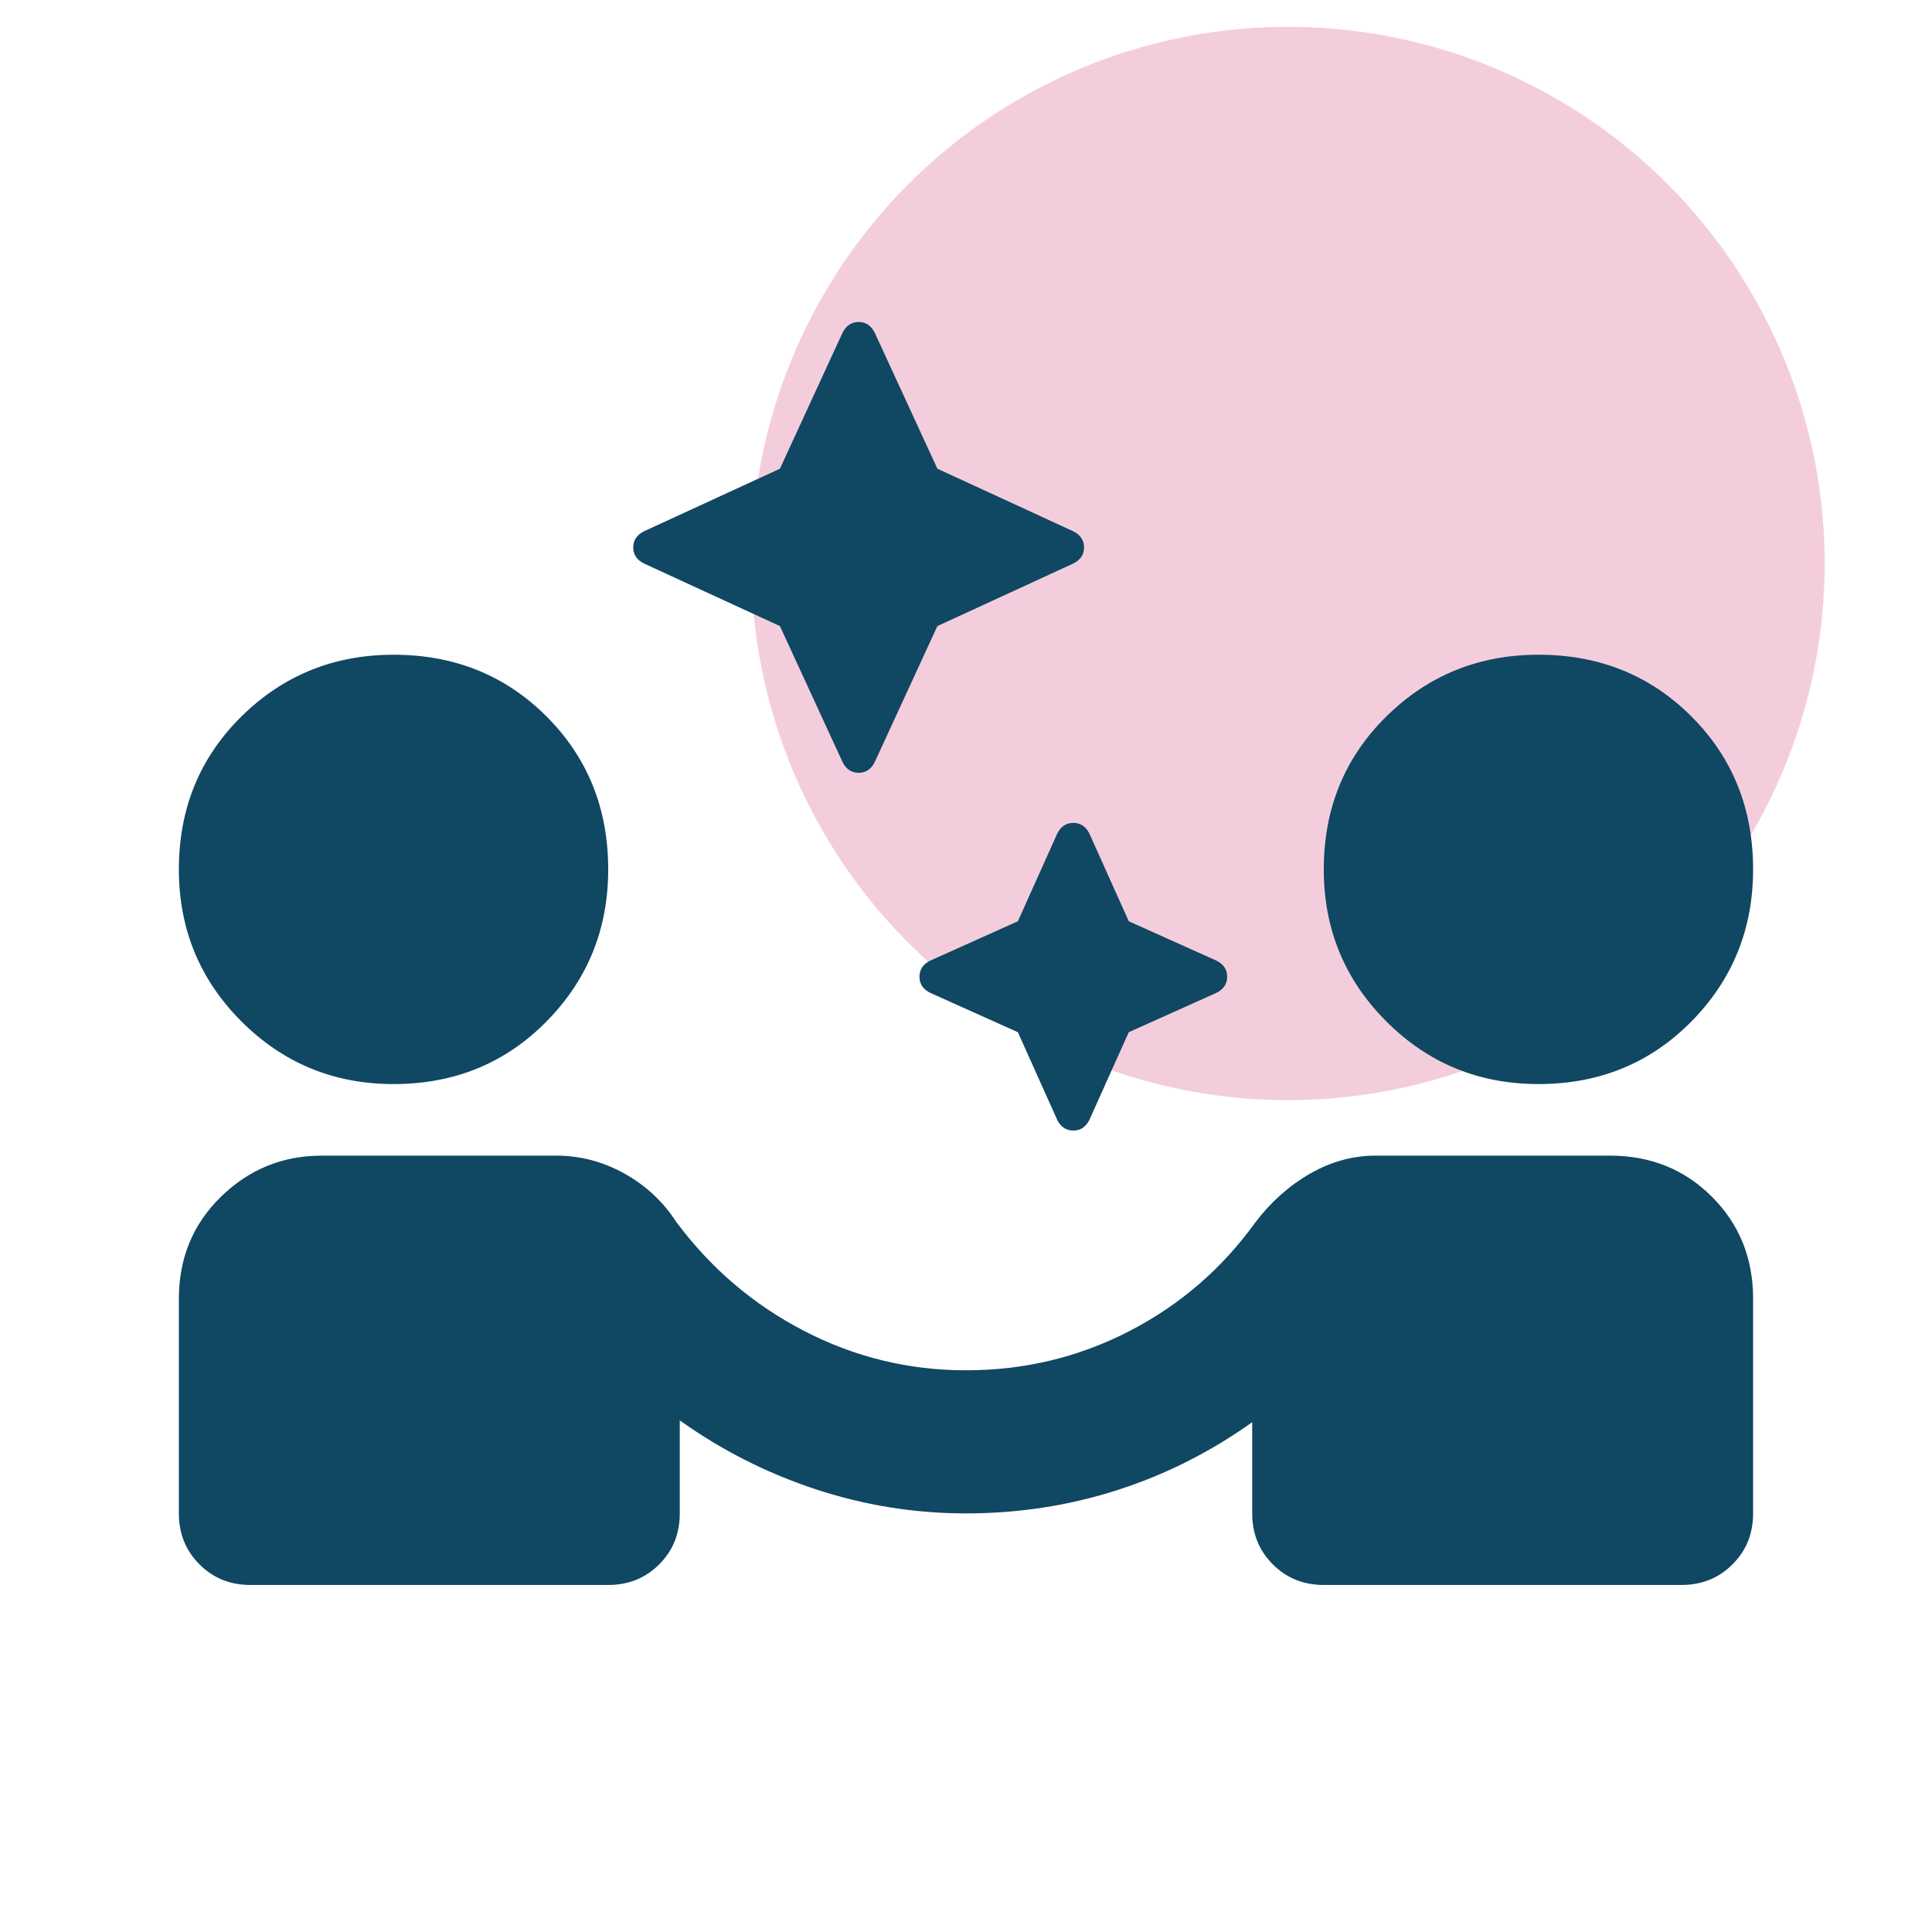 <svg width="72" height="72" viewBox="0 0 72 72" fill="none" xmlns="http://www.w3.org/2000/svg">
<circle opacity="0.3" cx="48" cy="21" r="20" fill="#DB578A"/>
<path d="M37.933 38.467L34.666 37C34.399 36.867 34.266 36.667 34.266 36.4C34.266 36.133 34.399 35.933 34.666 35.8L37.933 34.333L39.399 31.067C39.533 30.8 39.733 30.667 39.999 30.667C40.266 30.667 40.466 30.8 40.599 31.067L42.066 34.333L45.333 35.8C45.599 35.933 45.733 36.133 45.733 36.4C45.733 36.667 45.599 36.867 45.333 37L42.066 38.467L40.599 41.733C40.466 42 40.266 42.133 39.999 42.133C39.733 42.133 39.533 42 39.399 41.733L37.933 38.467ZM29.066 23.333L23.999 21C23.733 20.867 23.599 20.667 23.599 20.4C23.599 20.133 23.733 19.933 23.999 19.8L29.066 17.467L31.399 12.4C31.533 12.133 31.733 12 31.999 12C32.266 12 32.466 12.133 32.599 12.4L34.933 17.467L39.999 19.8C40.266 19.933 40.399 20.133 40.399 20.4C40.399 20.667 40.266 20.867 39.999 21L34.933 23.333L32.599 28.4C32.466 28.667 32.266 28.8 31.999 28.8C31.733 28.8 31.533 28.667 31.399 28.4L29.066 23.333ZM6.666 56.4V48.4C6.666 46.889 7.189 45.622 8.234 44.6C9.278 43.578 10.533 43.067 11.999 43.067H20.733C21.622 43.067 22.466 43.289 23.266 43.733C24.066 44.178 24.71 44.778 25.199 45.533C26.488 47.267 28.078 48.622 29.967 49.6C31.855 50.578 33.866 51.067 35.999 51.067C38.177 51.067 40.211 50.578 42.101 49.6C43.989 48.622 45.555 47.267 46.799 45.533C47.377 44.778 48.054 44.178 48.831 43.733C49.61 43.289 50.422 43.067 51.266 43.067H59.999C61.511 43.067 62.777 43.578 63.799 44.6C64.822 45.622 65.333 46.889 65.333 48.4V56.4C65.333 57.156 65.077 57.788 64.565 58.299C64.055 58.811 63.422 59.067 62.666 59.067H49.333C48.577 59.067 47.944 58.811 47.434 58.299C46.922 57.788 46.666 57.156 46.666 56.4V53C45.111 54.111 43.433 54.956 41.634 55.533C39.833 56.111 37.955 56.4 35.999 56.4C34.088 56.4 32.222 56.1 30.399 55.501C28.577 54.9 26.888 54.044 25.333 52.933V56.4C25.333 57.156 25.078 57.788 24.567 58.299C24.055 58.811 23.422 59.067 22.666 59.067H9.333C8.577 59.067 7.944 58.811 7.434 58.299C6.922 57.788 6.666 57.156 6.666 56.4ZM14.666 40.4C12.444 40.4 10.555 39.622 8.999 38.067C7.444 36.511 6.666 34.622 6.666 32.4C6.666 30.133 7.444 28.233 8.999 26.699C10.555 25.166 12.444 24.4 14.666 24.4C16.933 24.4 18.833 25.166 20.367 26.699C21.9 28.233 22.666 30.133 22.666 32.4C22.666 34.622 21.9 36.511 20.367 38.067C18.833 39.622 16.933 40.4 14.666 40.4ZM57.333 40.4C55.111 40.4 53.222 39.622 51.666 38.067C50.111 36.511 49.333 34.622 49.333 32.4C49.333 30.133 50.111 28.233 51.666 26.699C53.222 25.166 55.111 24.4 57.333 24.4C59.599 24.4 61.5 25.166 63.034 26.699C64.567 28.233 65.333 30.133 65.333 32.4C65.333 34.622 64.567 36.511 63.034 38.067C61.5 39.622 59.599 40.4 57.333 40.4Z" fill="#104763"/>
</svg>
